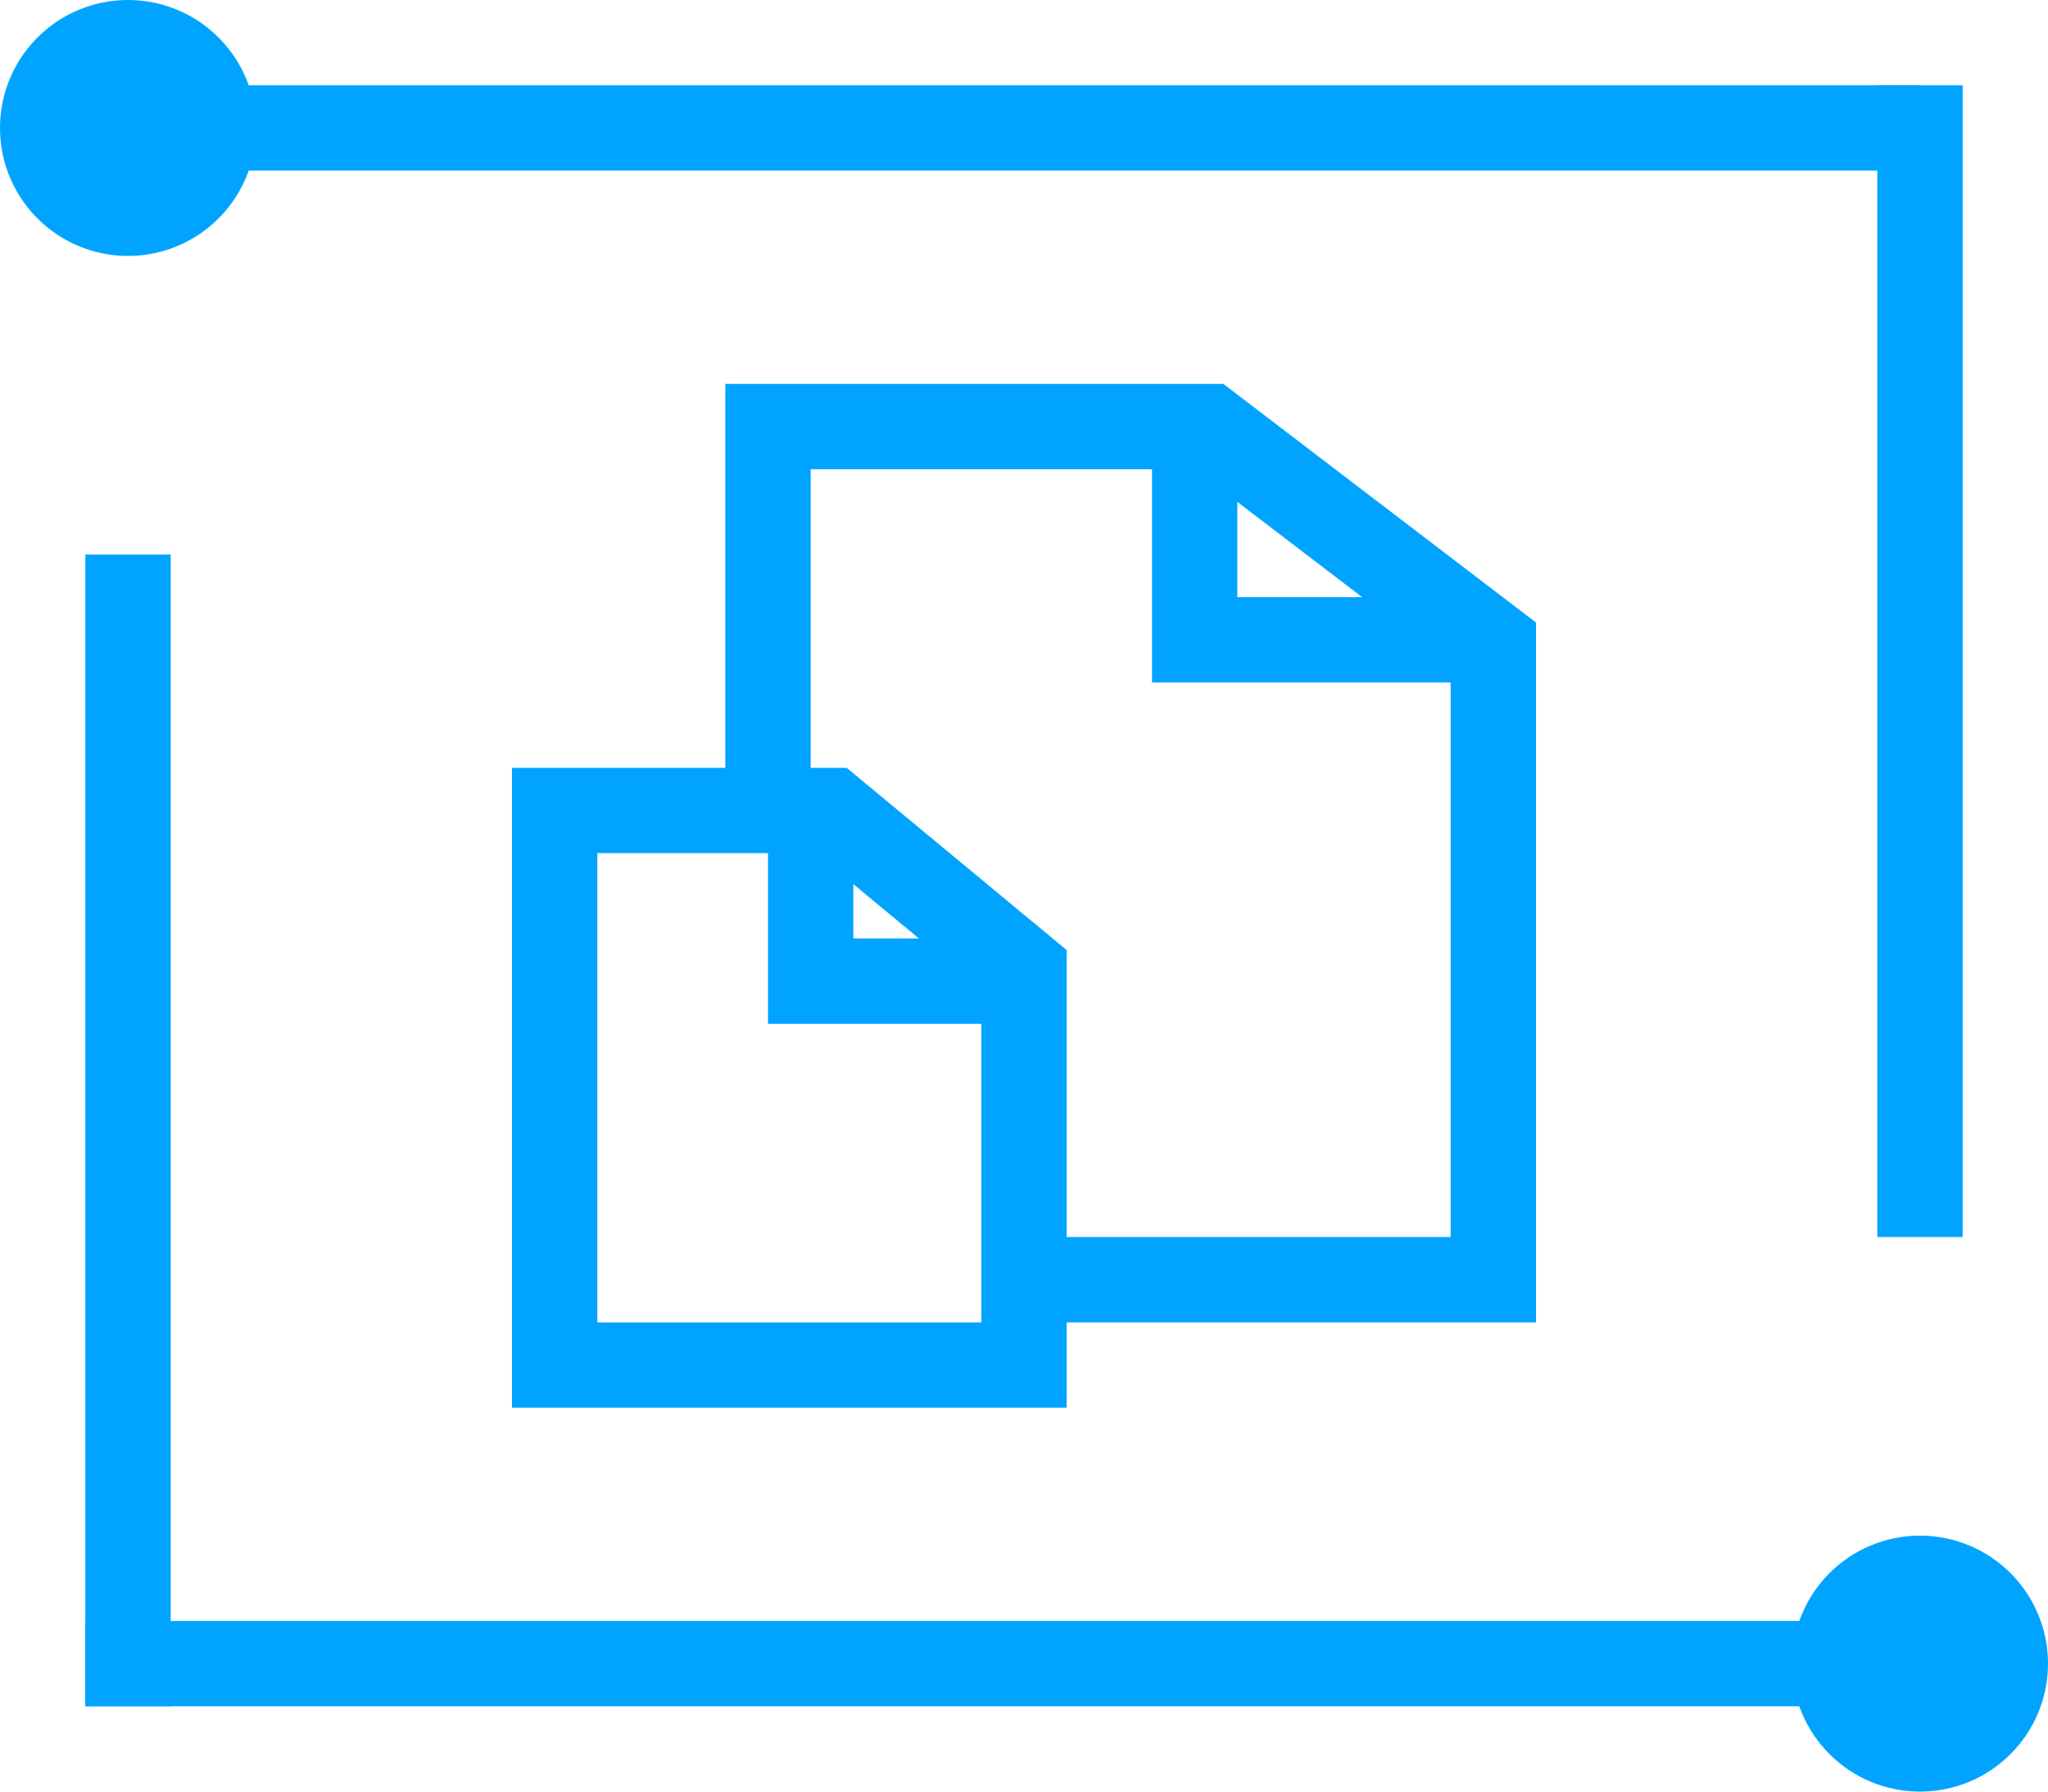 <?xml version="1.0" encoding="UTF-8"?>
<svg width="48px" height="42px" viewBox="0 0 48 42" version="1.1" xmlns="http://www.w3.org/2000/svg" xmlns:xlink="http://www.w3.org/1999/xlink">
    <!-- Generator: Sketch 56.3 (81716) - https://sketch.com -->
    <title>Group 3 Copy</title>
    <desc>Created with Sketch.</desc>
    <g id="Page-1" stroke="none" stroke-width="1" fill="none" fill-rule="evenodd">
        <g id="Group-3-Copy" transform="translate(0, -3)">
            <g id="Group-7备份">
                <circle id="Oval" fill="#00A4FF" fill-rule="nonzero" cx="3" cy="6" r="3"></circle>
                <circle id="Oval-Copy" fill="#00A4FF" fill-rule="nonzero" cx="45" cy="42" r="3"></circle>
                <rect id="Rectangle" fill="#00A4FF" fill-rule="nonzero" x="2" y="16" width="2" height="27"></rect>
                <rect id="Rectangle-Copy-3" fill="#00A4FF" fill-rule="nonzero" x="44" y="5" width="2" height="27"></rect>
                <rect id="Rectangle" fill="#00A4FF" fill-rule="nonzero" x="2" y="41" width="43" height="2"></rect>
                <rect id="Rectangle-Copy-2" fill="#00A4FF" fill-rule="nonzero" x="2" y="5" width="43" height="2"></rect>
                <path d="M13,22 L13,35 L24,35 L24,25.742 L19.484,22 L13,22 Z" id="Rectangle" stroke="#00A4FF" stroke-width="2"></path>
                <polyline id="Path" stroke="#00A4FF" stroke-width="2" points="18 22.671 18 13 28.335 13 35 18.088 35 33 24.648 33"></polyline>
                <polyline id="Path-7" stroke="#00A4FF" stroke-width="2" points="28 13 28 18 35 18"></polyline>
                <polyline id="Path-8" stroke="#00A4FF" stroke-width="2" points="19 22 19 26 24 26"></polyline>
            </g>
        </g>
    </g>
</svg>